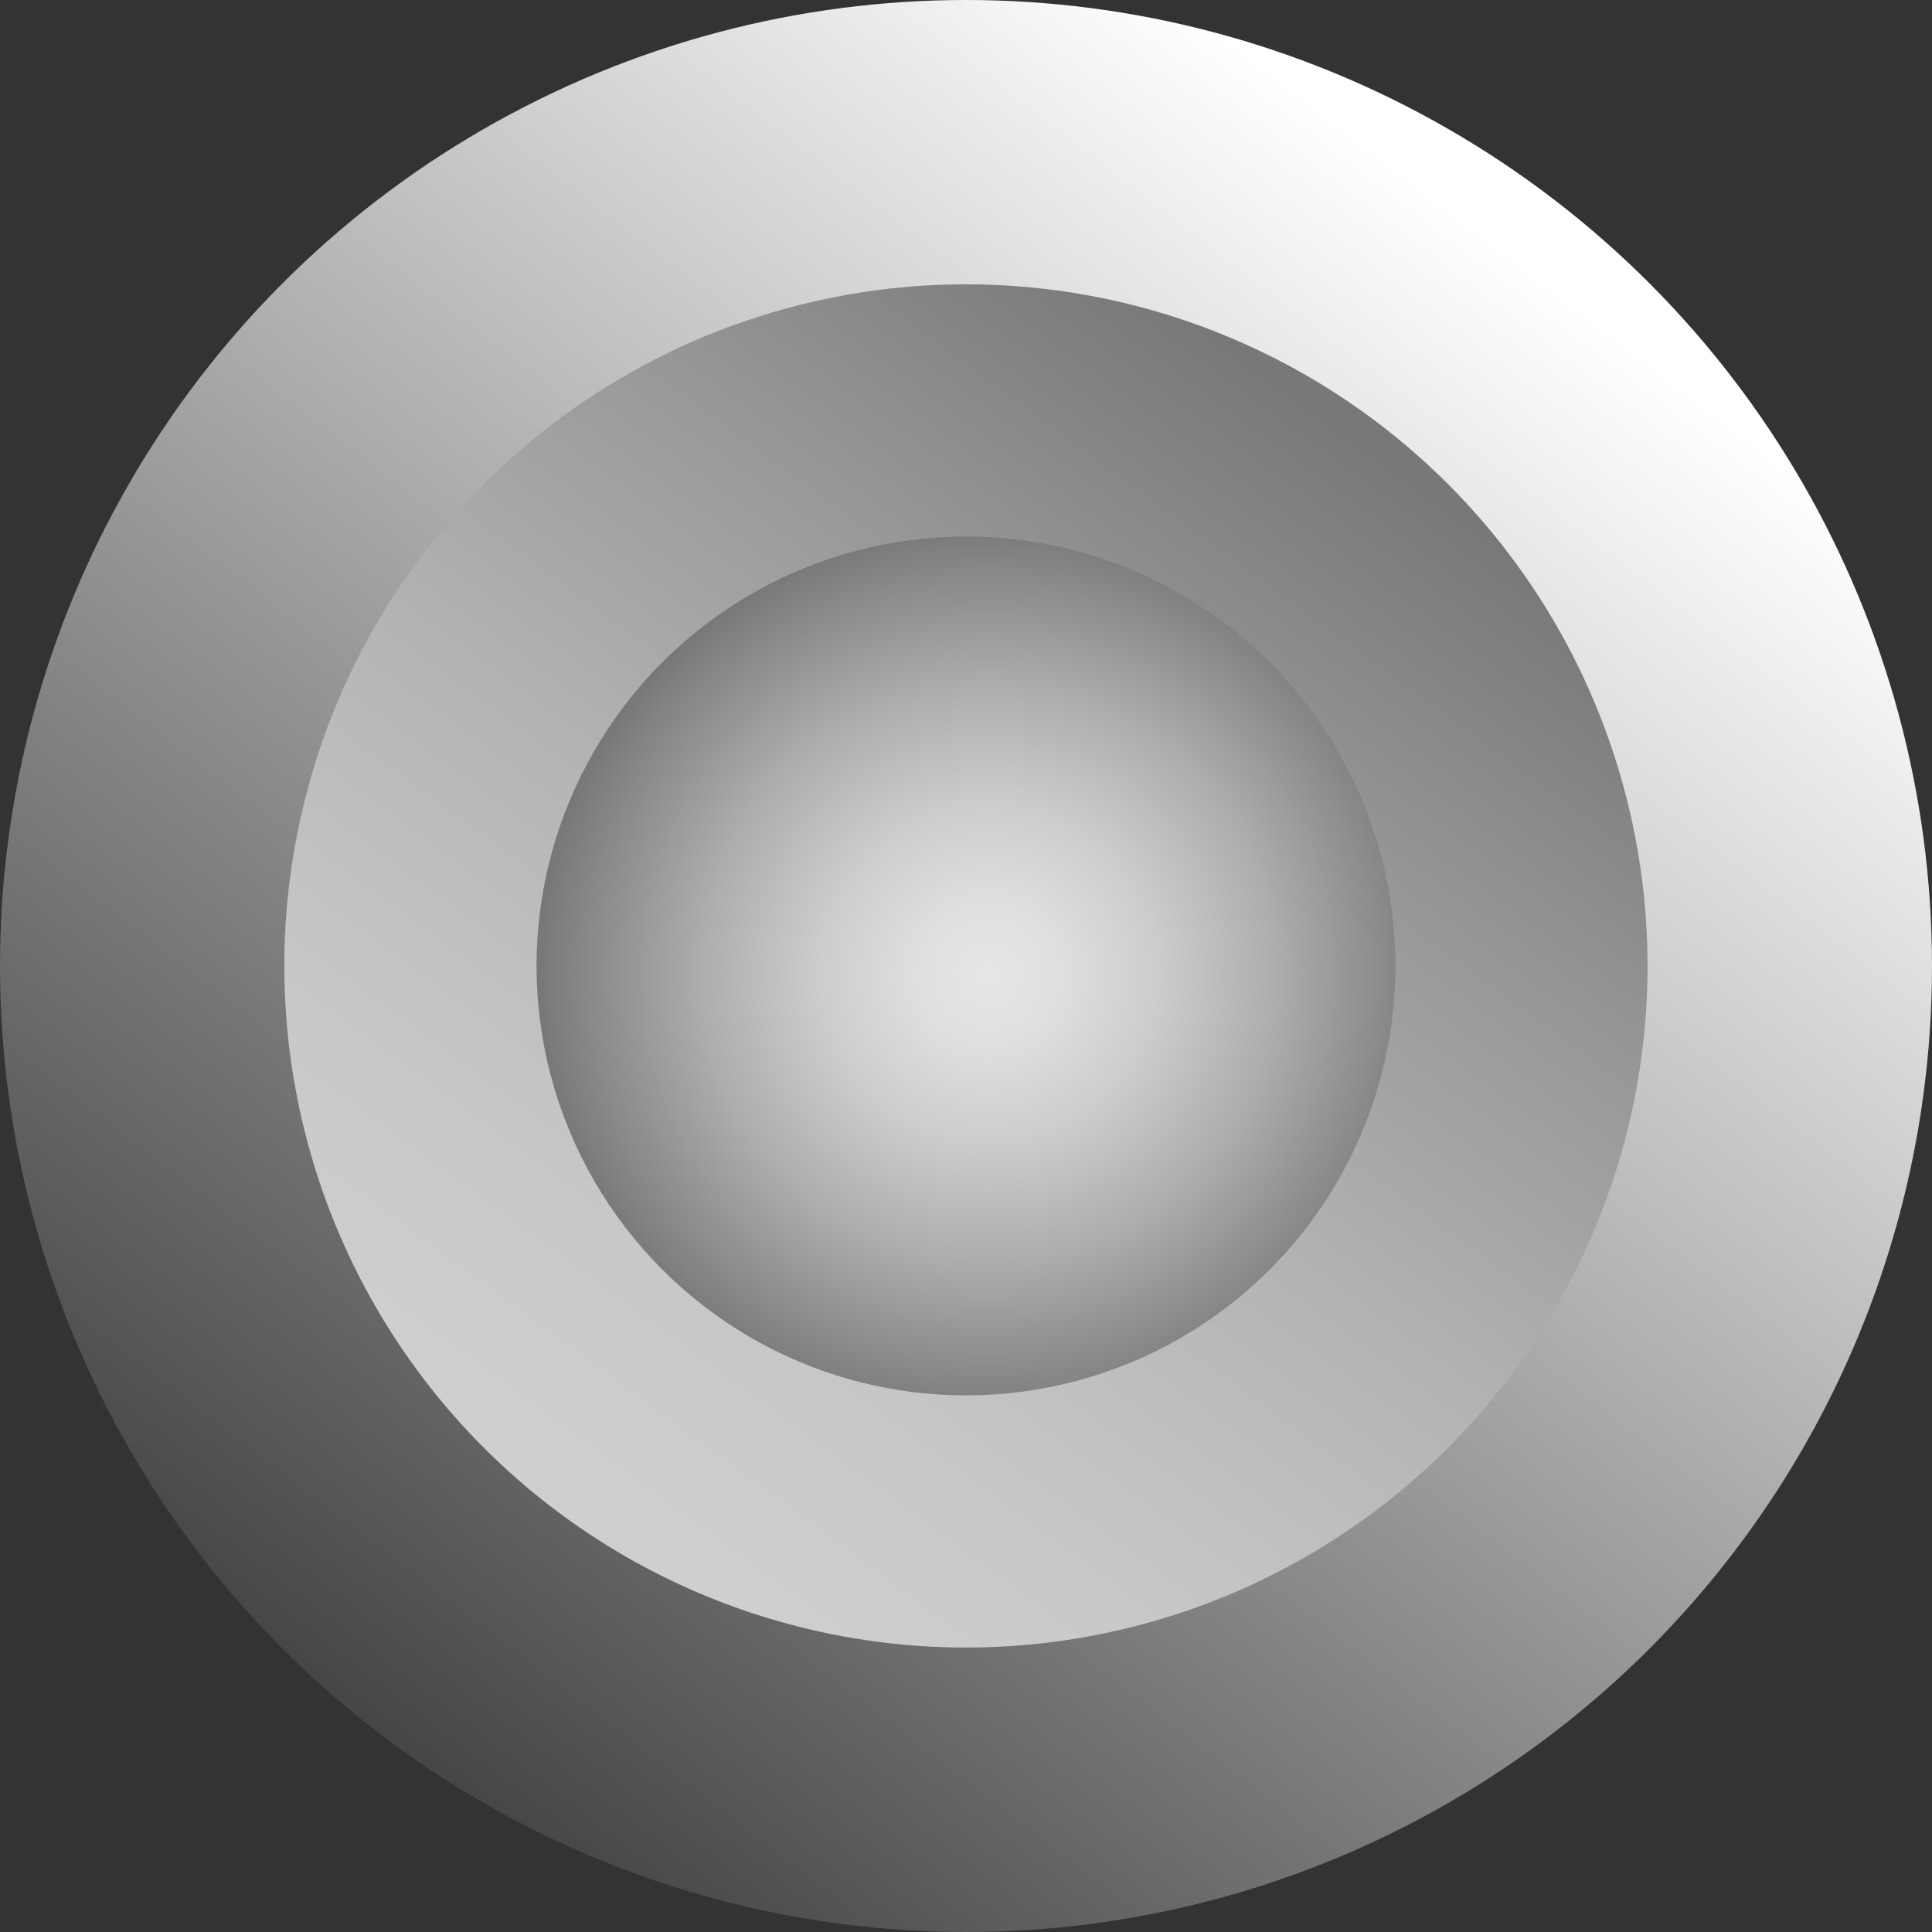<svg xmlns="http://www.w3.org/2000/svg" xmlns:xlink="http://www.w3.org/1999/xlink" viewBox="0 0 187.56 187.56"><rect x="0" y="0" width="187.56" height="187.56" fill="#333333" stroke="none"/><defs><style>.a{fill:url(#a);}.b{fill:none;stroke:#000;stroke-linecap:round;stroke-linejoin:round;}.c{fill:url(#b);}.d{fill:url(#c);}</style><linearGradient id="a" x1="146.76" y1="24.77" x2="-4.74" y2="222.1" gradientUnits="userSpaceOnUse"><stop offset="0" stop-color="#fff"/><stop offset="1"/></linearGradient><linearGradient id="b" x1="56.96" y1="145.52" x2="132.29" y2="42.52" gradientTransform="translate(94.1 -39.54) rotate(45)" gradientUnits="userSpaceOnUse"><stop offset="0" stop-color="#cfcfcf"/><stop offset="0.18" stop-color="#c8c8c8"/><stop offset="0.44" stop-color="#b5b5b5"/><stop offset="0.75" stop-color="#969696"/><stop offset="1" stop-color="#787878"/></linearGradient><radialGradient id="c" cx="96.98" cy="94.63" r="43.58" gradientTransform="translate(145.18 -29.65) rotate(67.5)" gradientUnits="userSpaceOnUse"><stop offset="0" stop-color="#e6e6e6"/><stop offset="0.16" stop-color="#dfdfdf"/><stop offset="0.38" stop-color="#ccc"/><stop offset="0.64" stop-color="#adadad"/><stop offset="0.94" stop-color="#828282"/><stop offset="1" stop-color="#787878"/></radialGradient></defs><title>knob</title><circle class="a" cx="93.78" cy="93.78" r="93.78"/><circle class="b" cx="94.78" cy="93.81" r="41.69" transform="translate(-36.85 66.96) rotate(-33.1)"/><circle class="c" cx="94.78" cy="93.81" r="66.17" transform="translate(-39.58 94.46) rotate(-45)"/><circle class="d" cx="94.78" cy="93.81" r="41.69" transform="translate(-29.16 145.44) rotate(-67.5)"/></svg>